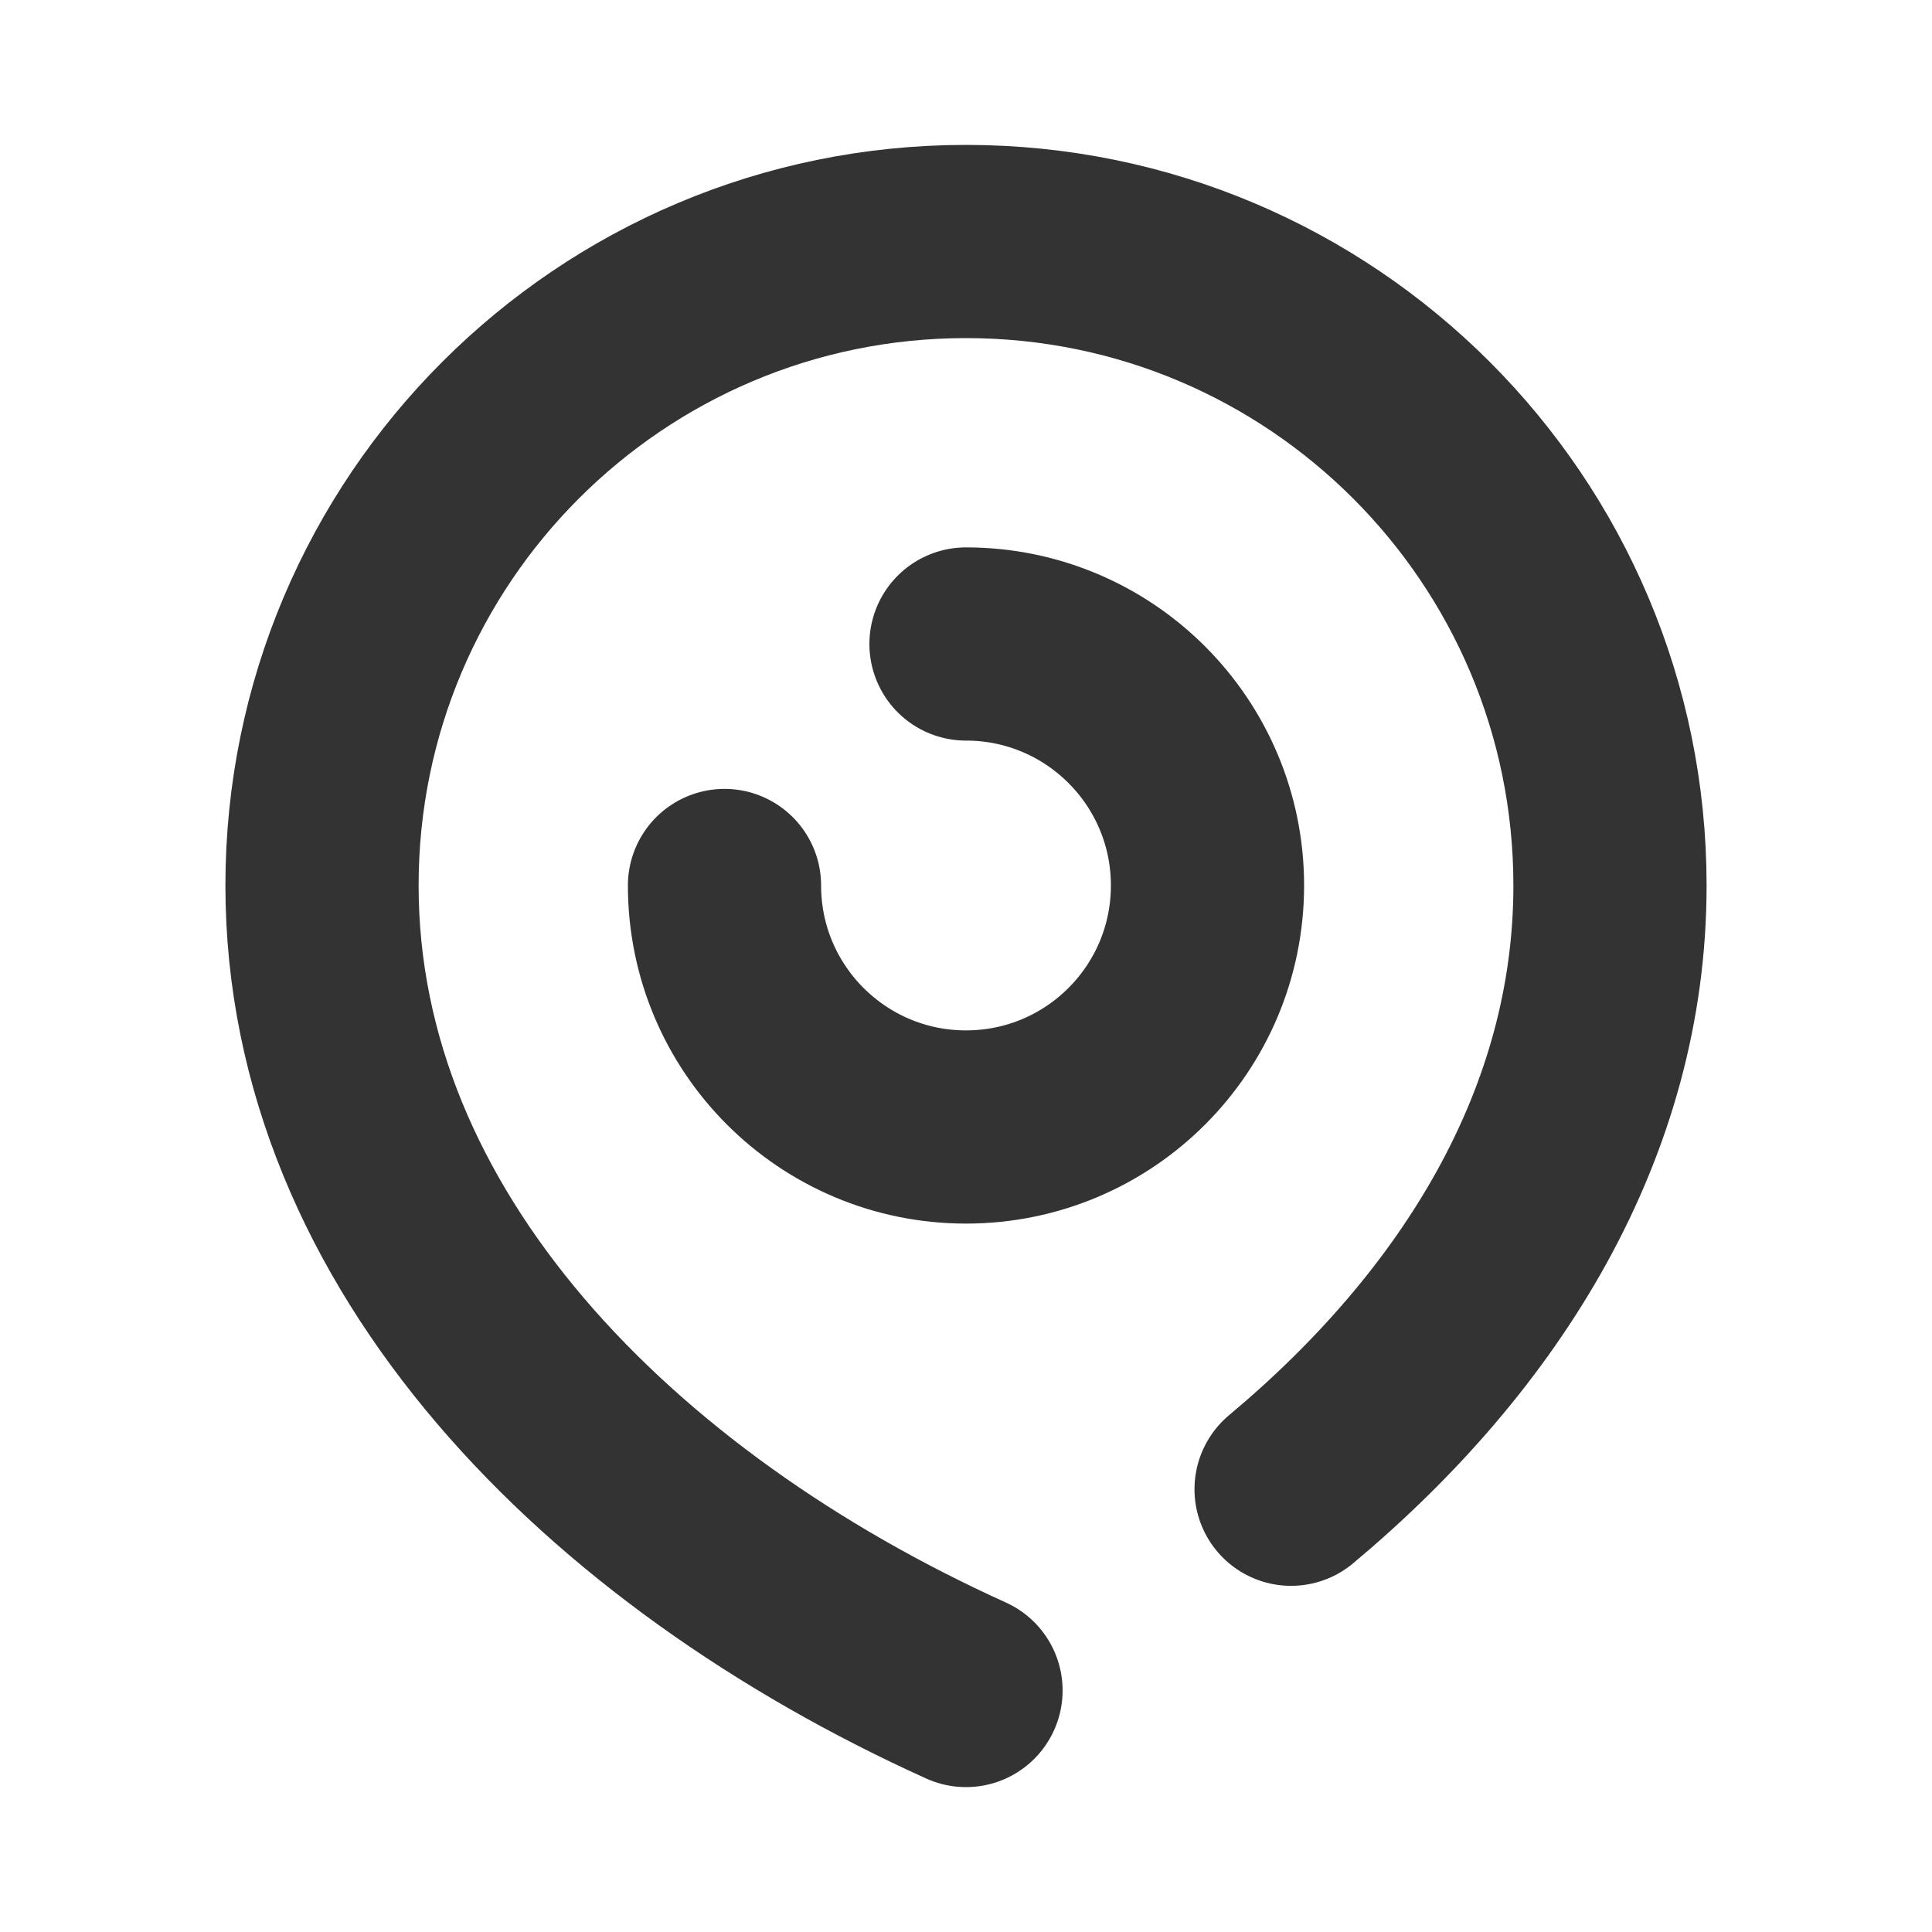 <svg width="64" height="64" viewBox="0 0 64 64" fill="none" xmlns="http://www.w3.org/2000/svg">
<path d="M24 29.333C24 33.752 27.582 37.333 32 37.333C36.419 37.333 40 33.752 40 29.333C40 24.915 36.419 21.333 32 21.333M32 56C20.218 50.667 10.667 41.115 10.667 29.333C10.667 17.551 20.218 8 32 8C43.782 8 53.333 17.551 53.333 29.333C53.333 37.188 49.089 44.05 42.769 49.333" stroke="#333333" stroke-width="6.4" stroke-linecap="round" stroke-linejoin="round"/>
</svg>
